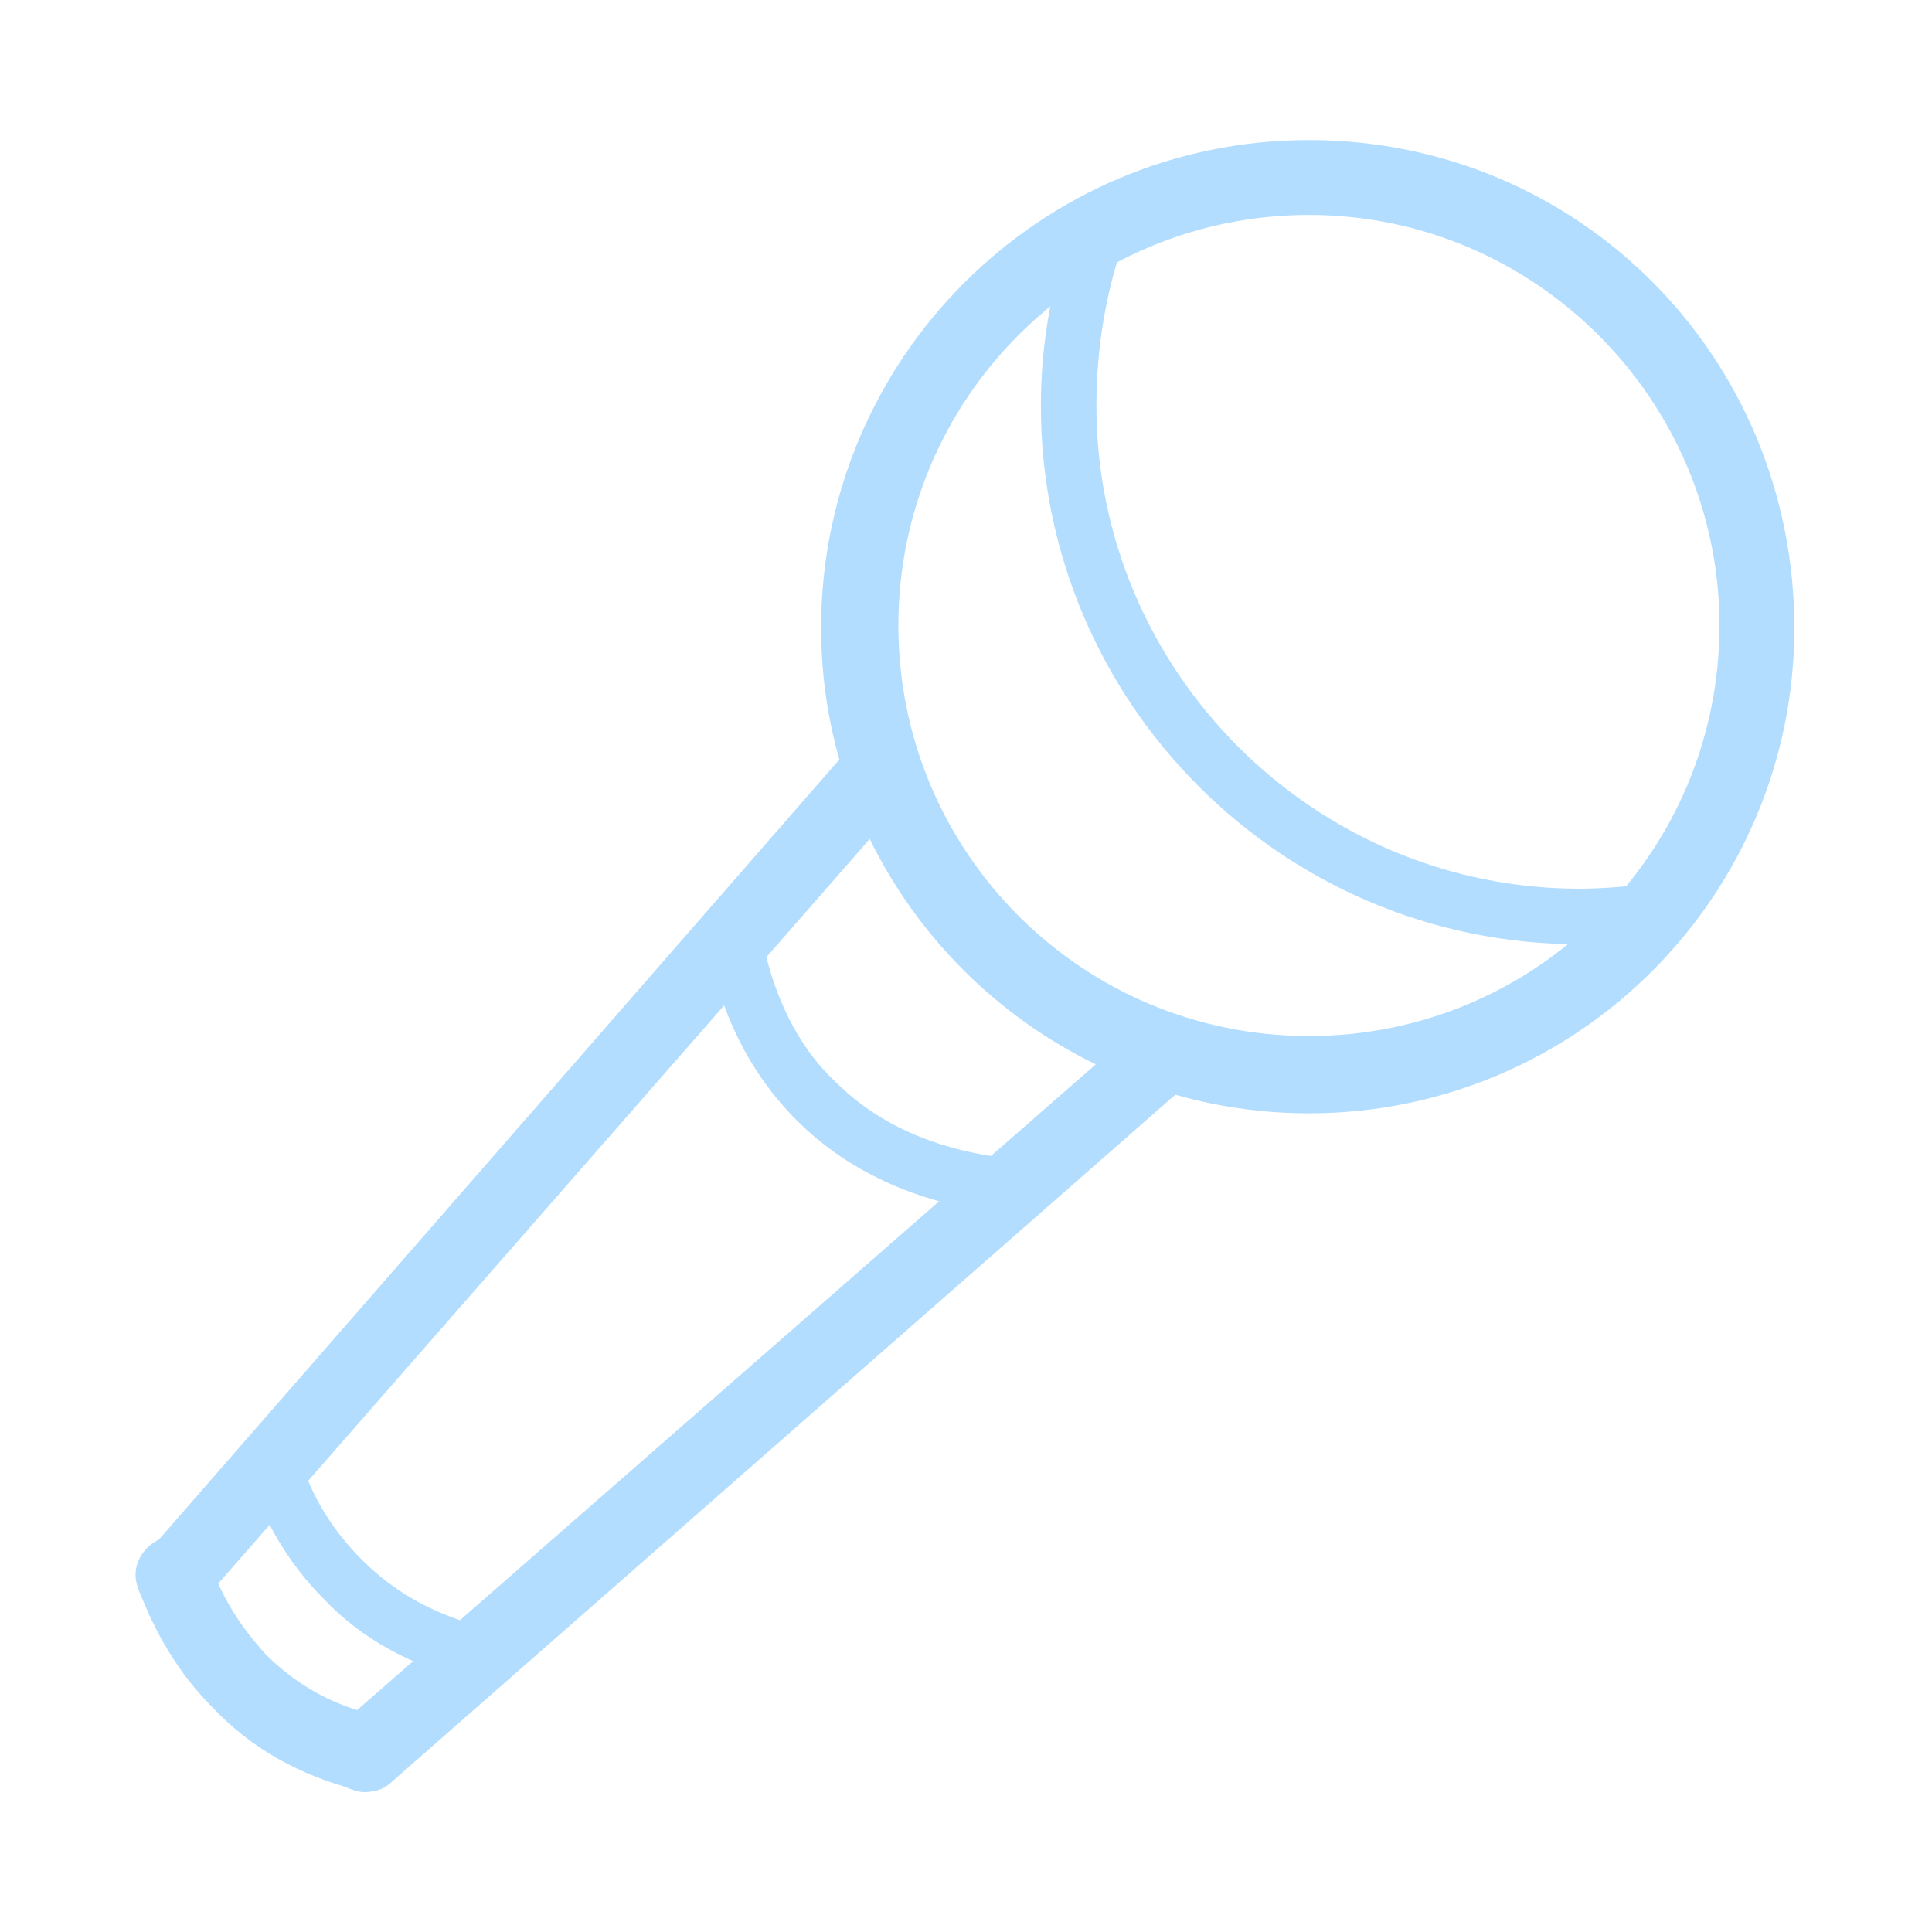 <svg version="1.1" id="图层_1" xmlns="http://www.w3.org/2000/svg" x="0" y="0" width="80" height="80" xml:space="preserve"><style>.st0{fill:#b2ddff}</style><path class="st0" d="M19.8 69.6h-.3c-2.4-.6-4.5-1.7-6.1-3.4-1.4-1.4-2.5-3.2-3.1-5.2-.2-.6.1-1.2.7-1.4.6-.2 1.2.1 1.4.7.5 1.7 1.4 3.1 2.6 4.3 1.4 1.4 3.1 2.3 5.1 2.8.6.1 1 .7.8 1.4-.2.5-.6.8-1.1.8zM41.9 50.3h-.1c-3.6-.4-6.6-1.7-8.8-3.9-1.9-1.9-3.2-4.4-3.7-7.4-.1-.6.3-1.2.9-1.3.6-.1 1.2.3 1.3.9.5 2.6 1.5 4.7 3.1 6.2 1.8 1.8 4.3 2.9 7.5 3.2.6.1 1.1.6 1 1.2-.1.7-.6 1.1-1.2 1.1zM65.4 39.1c-12.3 0-22.3-10-22.3-22.3 0-2.7.5-5.3 1.4-7.7.2-.6.9-.9 1.4-.7.6.2.9.9.7 1.4-.8 2.2-1.2 4.6-1.2 7 0 11 9 20 20 20 1 0 2-.1 3-.2.6-.1 1.2.3 1.3.9.1.6-.3 1.2-.9 1.3-1.2.2-2.3.3-3.4.3z"/><g><path class="st0" d="M54.2 46.1C43.1 46.1 34 37.1 34 26c0-11.1 9-20.2 20.2-20.2s20.1 9 20.1 20.2c0 11.1-9 20.1-20.1 20.1zm0-37.2c-9.4 0-17 7.6-17 17s7.6 17 17 17 17-7.6 17-17c0-9.3-7.6-17-17-17zM15.1 74.2c-.1 0-.3 0-.4-.1-2.3-.6-4.3-1.7-5.9-3.4-1.4-1.4-2.4-3.1-3.1-5-.3-.8.2-1.7 1-2 .8-.3 1.7.2 2 1 .5 1.5 1.3 2.7 2.3 3.8 1.2 1.2 2.7 2.1 4.5 2.5.8.2 1.3 1.1 1.1 1.9-.1.9-.8 1.3-1.5 1.3z"/><path class="st0" d="M15.1 74.2c-.4 0-.9-.2-1.2-.5-.6-.7-.5-1.6.1-2.2L46.6 43c.7-.6 1.6-.5 2.2.1.6.7.5 1.6-.1 2.2L16.2 73.8c-.3.3-.7.4-1.1.4zM7.2 66.9c-.4 0-.7-.1-1-.4-.7-.6-.7-1.6-.1-2.2l28.7-32.9c.6-.7 1.6-.7 2.2-.1.7.6.7 1.6.1 2.2L8.4 66.3c-.3.4-.7.6-1.2.6z"/></g></svg>